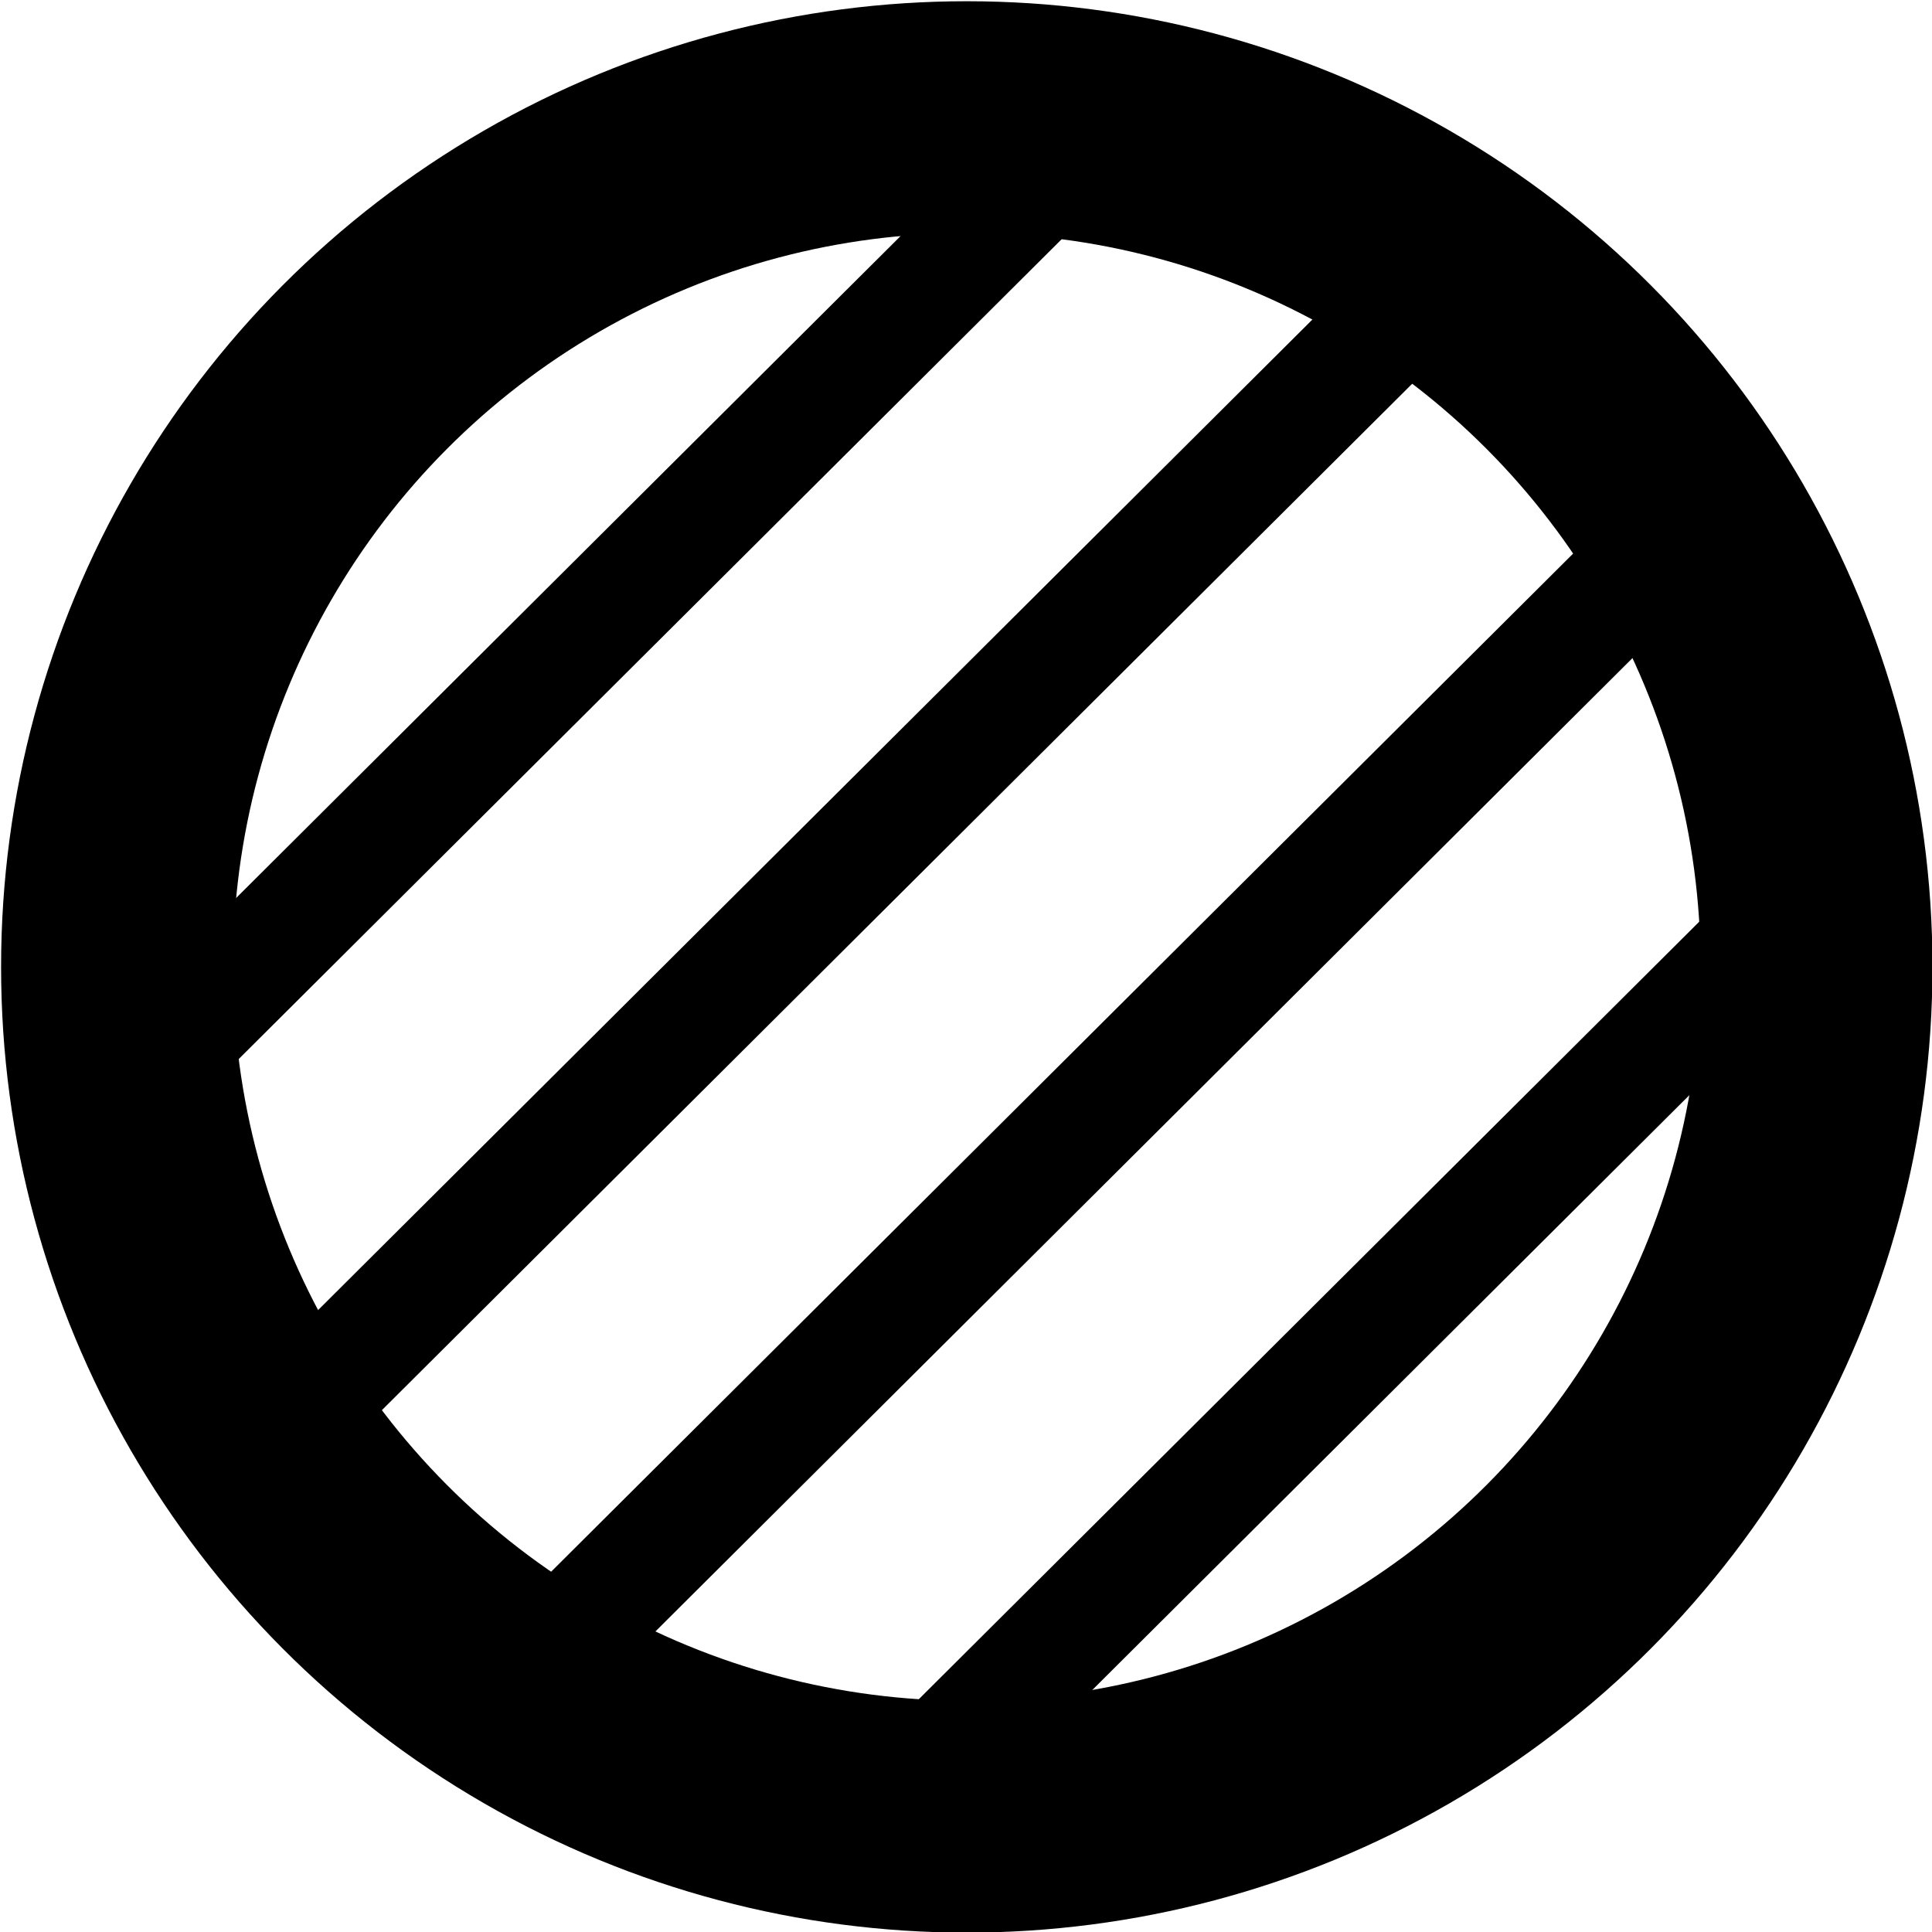 <?xml version="1.0" encoding="utf-8"?>
<!-- Generator: Adobe Illustrator 27.0.0, SVG Export Plug-In . SVG Version: 6.00 Build 0)  -->
<svg version="1.1" id="Слой_1" xmlns="http://www.w3.org/2000/svg" xmlns:xlink="http://www.w3.org/1999/xlink" x="0px" y="0px"
	 viewBox="0 0 500 500" style="enable-background:new 0 0 500 500;" xml:space="preserve">
<style type="text/css">
	.st0{fill:none;stroke:currentColor;stroke-width:60;stroke-miterlimit:10;}
	.st1{fill:none;stroke:currentColor;stroke-width:120;stroke-miterlimit:10;}
	.st2{fill:none;stroke:currentColor;stroke-width:3;stroke-miterlimit:10;}
	.st3{fill:none;stroke:currentColor;stroke-width:30;stroke-miterlimit:10;}
</style>
<circle class="st0" cx="250.2" cy="250.24" r="219.92"/>
<g>
	<g id="Слой_1_00000118390027098813800190000005961433699166890650_">
	</g>
	<g id="Слой_2_00000168800930225964356210000001733633143230263465_">
		<path class="st1" d="M4.92,493.8"/>
		<path class="st1" d="M506.04-3.72"/>
	</g>
	<g id="Слой_3">
		<g id="svg_5">
			<path class="st2" d="M314.34-254.28"/>
			<path class="st3" d="M62.83-3.72"/>
			<path class="st3" d="M0.5,58.38"/>
			<path class="st3" d="M0.5,58.38"/>
			<path class="st2" d="M-196.14,254.28"/>
			<path class="st2" d="M376.67-188.59"/>
			<path class="st3" d="M186.87,0.5"/>
			<path class="st3" d="M0.5,186.17"/>
			<path class="st3" d="M0.5,186.17"/>
			<path class="st2" d="M439-122.89"/>
			<path class="st3" d="M315.14,0.5"/>
			
				<line class="st3" x1="33.81" y1="280.77" x2="282.8" y2="32.72"/>
			<path class="st3" d="M33.81,280.77"/>
			<path class="st3" d="M0.5,313.96"/>
			<path class="st3" d="M0.5,313.96"/>
			<path class="st2" d="M501.32-57.2"/>
			<path class="st3" d="M443.4,0.5"/>
			<path class="st3" d="M374.71,68.94"/>
			
				<line class="st3" x1="68.42" y1="374.07" x2="374.71" y2="68.94"/>
			<path class="st3" d="M68.42,374.07"/>
			<path class="st3" d="M0.5,441.74"/>
			<path class="st3" d="M0.5,441.74"/>
			<path class="st3" d="M563.65,8.5"/>
			<path class="st3" d="M501.32,70.6"/>
			<path class="st3" d="M443.4,128.3"/>
			
				<line class="st3" x1="133.71" y1="436.82" x2="443.4" y2="128.3"/>
			<path class="st3" d="M133.71,436.82"/>
			<path class="st3" d="M68.02,502.26"/>
			<path class="st3" d="M68.02,502.26"/>
			<path class="st2" d="M625.98,74.19"/>
			<path class="st3" d="M501.32,198.38"/>
			<path class="st3" d="M469.23,230.35"/>
			
				<line class="st3" x1="229.48" y1="469.2" x2="469.23" y2="230.35"/>
			<path class="st3" d="M229.48,469.2"/>
			<path class="st3" d="M196.29,502.26"/>
			<path class="st3" d="M196.29,502.26"/>
			<path class="st2" d="M688.3,139.89"/>
			<path class="st3" d="M502.31,325.18"/>
			<path class="st3" d="M322.69,504.13"/>
			<path class="st3" d="M322.69,504.13"/>
			<path class="st2" d="M750.63,205.58"/>
			<path class="st3" d="M502.31,452.97"/>
			<path class="st3" d="M452.83,502.26"/>
			<path class="st3" d="M452.83,502.26"/>
		</g>
	</g>
</g>
</svg>
